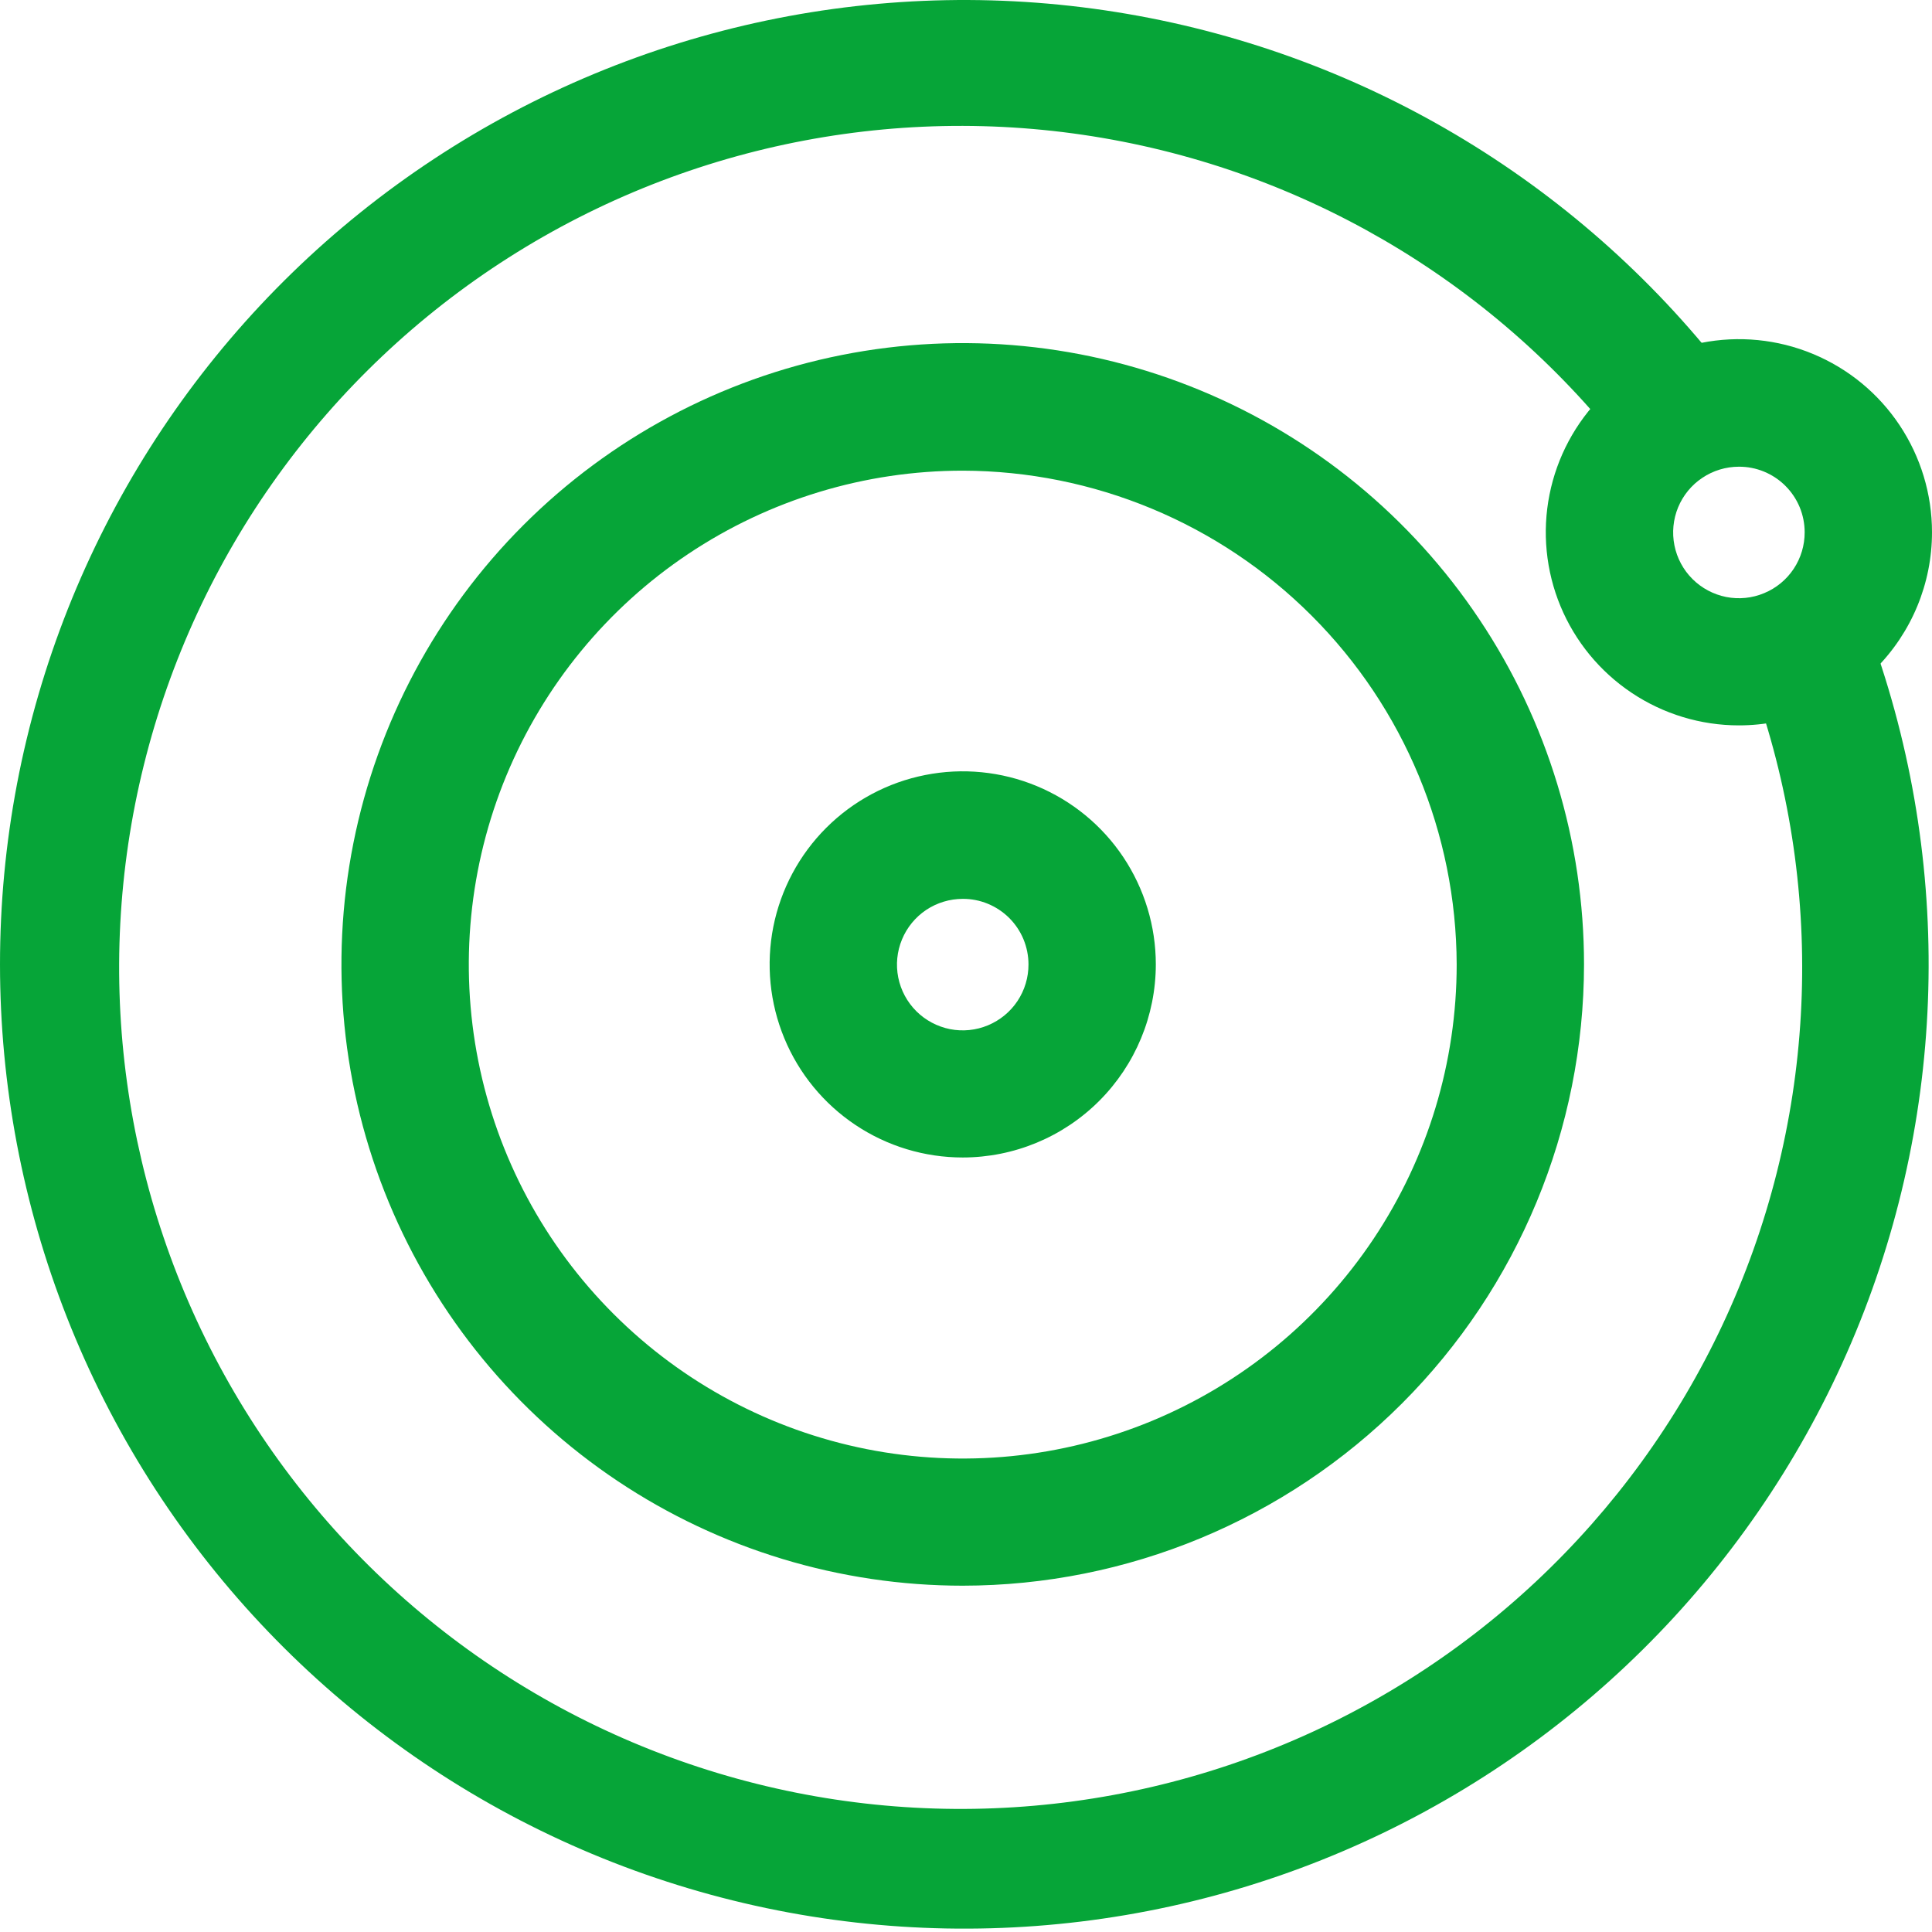 <svg width="44" height="44" viewBox="0 0 44 44" fill="none" xmlns="http://www.w3.org/2000/svg">
  <path d="M21.926 36.113C19.127 36.113 16.392 35.283 14.065 33.729C11.738 32.174 9.924 29.964 8.853 27.378C7.782 24.793 7.502 21.948 8.048 19.203C8.594 16.459 9.942 13.937 11.92 11.959C13.899 9.98 16.421 8.632 19.165 8.086C21.91 7.54 24.755 7.82 27.34 8.891C29.926 9.962 32.136 11.776 33.69 14.103C35.245 16.43 36.075 19.165 36.075 21.964C36.072 25.715 34.58 29.312 31.927 31.965C29.274 34.618 25.677 36.11 21.926 36.113ZM21.926 10.719C19.701 10.719 17.525 11.379 15.675 12.615C13.825 13.851 12.384 15.609 11.532 17.664C10.681 19.72 10.459 21.982 10.893 24.165C11.327 26.347 12.399 28.351 13.973 29.924C15.546 31.497 17.551 32.568 19.734 33.002C21.916 33.435 24.178 33.212 26.234 32.36C28.289 31.508 30.046 30.065 31.281 28.215C32.517 26.364 33.176 24.189 33.175 21.964C33.166 18.983 31.979 16.127 29.87 14.02C27.763 11.913 24.906 10.726 21.926 10.719Z" fill="#06A538"/>
  <path d="M21.926 26.361C21.056 26.361 20.206 26.104 19.482 25.62C18.759 25.137 18.195 24.45 17.863 23.647C17.53 22.843 17.443 21.959 17.612 21.106C17.782 20.253 18.201 19.469 18.816 18.854C19.431 18.239 20.215 17.82 21.068 17.651C21.921 17.481 22.805 17.568 23.609 17.901C24.412 18.234 25.099 18.797 25.582 19.52C26.065 20.244 26.323 21.094 26.323 21.964C26.322 23.13 25.858 24.248 25.034 25.072C24.209 25.897 23.092 26.36 21.926 26.361ZM21.926 20.471C21.629 20.471 21.34 20.559 21.093 20.723C20.847 20.888 20.655 21.122 20.542 21.396C20.428 21.67 20.399 21.971 20.457 22.262C20.515 22.553 20.659 22.82 20.868 23.029C21.078 23.238 21.346 23.38 21.636 23.438C21.927 23.495 22.228 23.465 22.502 23.35C22.775 23.236 23.009 23.044 23.173 22.797C23.337 22.55 23.424 22.26 23.423 21.964C23.423 21.767 23.384 21.573 23.309 21.391C23.234 21.21 23.123 21.045 22.984 20.906C22.845 20.768 22.68 20.658 22.498 20.583C22.317 20.508 22.122 20.47 21.926 20.471Z" fill="#06A538"/>
  <path d="M39.602 16.52C38.733 16.52 37.882 16.262 37.159 15.778C36.436 15.295 35.872 14.608 35.539 13.805C35.206 13.001 35.119 12.117 35.289 11.264C35.459 10.411 35.878 9.627 36.493 9.012C37.108 8.397 37.891 7.978 38.744 7.809C39.597 7.639 40.482 7.726 41.285 8.059C42.089 8.392 42.776 8.955 43.259 9.679C43.742 10.402 44 11.252 44 12.122C44 13.288 43.537 14.407 42.712 15.232C41.887 16.056 40.769 16.52 39.602 16.52ZM39.602 10.629C39.306 10.629 39.016 10.717 38.77 10.882C38.523 11.046 38.332 11.28 38.218 11.554C38.105 11.828 38.076 12.13 38.134 12.42C38.192 12.711 38.335 12.978 38.545 13.187C38.755 13.396 39.022 13.538 39.313 13.596C39.604 13.653 39.905 13.623 40.178 13.508C40.452 13.395 40.686 13.202 40.85 12.955C41.014 12.708 41.101 12.418 41.1 12.122C41.1 11.925 41.061 11.731 40.986 11.549C40.91 11.368 40.8 11.203 40.661 11.065C40.522 10.926 40.357 10.816 40.175 10.741C39.993 10.666 39.799 10.628 39.602 10.629Z" fill="#06A538"/>
  <path d="M42.318 13.732C41.785 14.188 41.107 14.439 40.405 14.44C40.06 14.439 39.718 14.377 39.395 14.255C41.39 18.75 41.582 23.84 39.929 28.473C38.276 33.105 34.906 36.924 30.516 39.141C26.126 41.357 21.051 41.801 16.343 40.38C11.634 38.96 7.652 35.784 5.22 31.509C2.788 27.234 2.093 22.188 3.278 17.415C4.463 12.642 7.437 8.507 11.586 5.865C15.735 3.224 20.74 2.279 25.566 3.225C30.392 4.171 34.67 6.937 37.514 10.949C37.607 10.433 37.837 9.952 38.18 9.555C38.523 9.159 38.966 8.861 39.462 8.694C36.095 4.252 31.165 1.257 25.671 0.316C20.177 -0.626 14.531 0.557 9.877 3.624C5.222 6.691 1.909 11.414 0.607 16.834C-0.694 22.253 0.114 27.965 2.867 32.812C5.621 37.658 10.114 41.276 15.437 42.932C20.759 44.588 26.512 44.158 31.529 41.73C36.546 39.302 40.452 35.056 42.456 29.855C44.459 24.654 44.41 18.885 42.318 13.719V13.732Z" fill="#06A538"/>
</svg>

